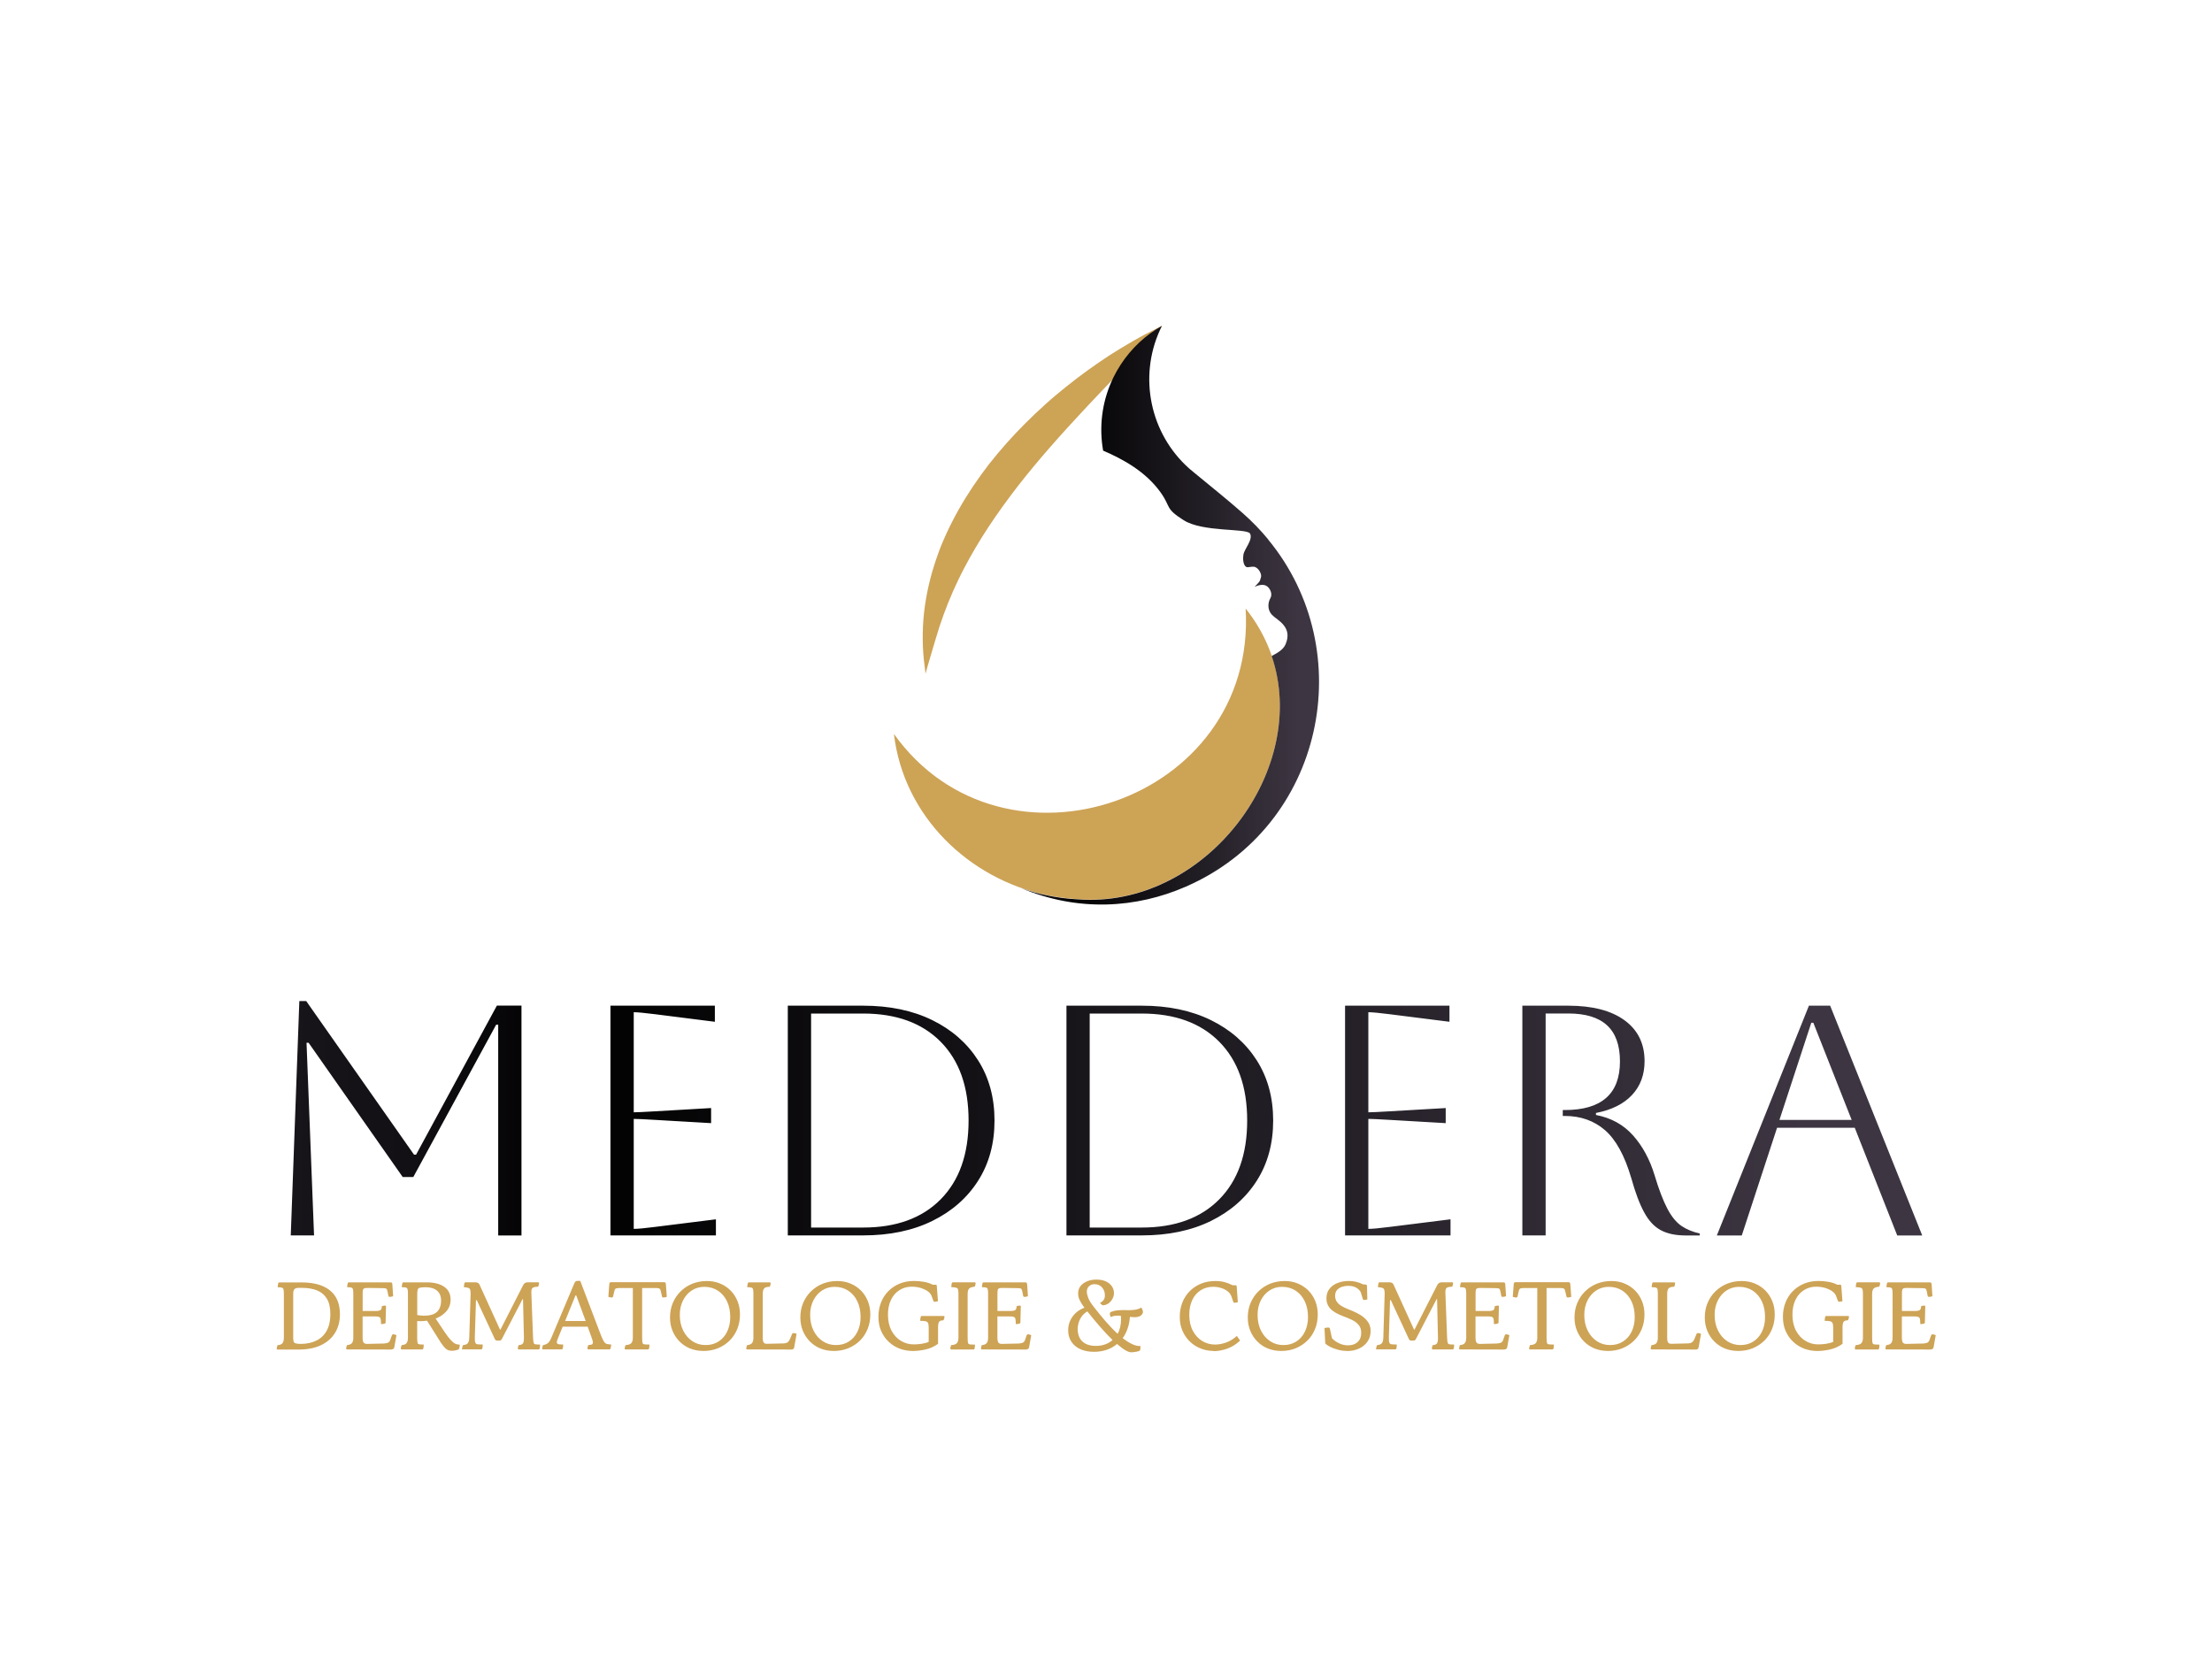 <?xml version="1.0" encoding="UTF-8"?>
<svg id="Layer_1" xmlns="http://www.w3.org/2000/svg" xmlns:xlink="http://www.w3.org/1999/xlink" version="1.1" viewBox="0 0 400 300">
  <!-- Generator: Adobe Illustrator 29.1.0, SVG Export Plug-In . SVG Version: 2.1.0 Build 142)  -->
  <defs>
    <style>
      .st0 {
        fill: url(#linear-gradient1);
      }

      .st1 {
        fill: url(#linear-gradient);
      }

      .st2 {
        fill: #cda356;
      }
    </style>
    <linearGradient id="linear-gradient" x1="184.7" y1="111.23" x2="238.52" y2="111.23" gradientUnits="userSpaceOnUse">
      <stop offset="0" stop-color="#18151a"/>
      <stop offset=".07" stop-color="#121014"/>
      <stop offset=".15" stop-color="#040304"/>
      <stop offset=".17" stop-color="#010101"/>
      <stop offset=".61" stop-color="#221e25"/>
      <stop offset=".93" stop-color="#3d3642"/>
    </linearGradient>
    <linearGradient id="linear-gradient1" x1="52.58" y1="202.22" x2="347.6" y2="202.22" xlink:href="#linear-gradient"/>
  </defs>
  <g>
    <path class="st2" d="M194.83,162.6c-1.9-.14-3.8-.37-5.66-.75-13.91-2.99-25.75-14.13-27.52-29.13,19.82,27.76,65.68,12.17,63.6-22.68,1.94,2.43,3.39,5.01,4.4,7.67.1.28.21.57.32.89,0,0,0,0,0,0,6.91,20.36-11.49,44.93-33.96,44.07-.39-.01-.78-.04-1.17-.07,0,0,0,0,0,0ZM202.97,65.8c1.68-2.57,3.89-4.59,6.39-6-.11.22-.21.43-.31.65.15-.17.3-.33.45-.5l.59-1.03c-.73.37-2.35,1.19-3.07,1.57-.36.19-.72.39-1.08.59-.36.2-.71.4-1.07.6-1.42.82-2.82,1.67-4.2,2.55-2.75,1.79-5.4,3.71-7.96,5.77-.64.51-1.27,1.03-1.9,1.56-.63.53-1.24,1.07-1.85,1.62-1.22,1.1-2.41,2.23-3.57,3.39-2.32,2.32-4.51,4.78-6.54,7.36-2.01,2.6-3.86,5.33-5.48,8.2-.81,1.43-1.56,2.9-2.25,4.4-.17.38-.34.75-.5,1.13-.16.38-.33.76-.48,1.14-.15.39-.3.77-.44,1.16-.14.39-.28.77-.41,1.17-1.07,3.12-1.82,6.35-2.19,9.63-.18,1.64-.26,3.29-.24,4.94.01.41.02.82.03,1.23.02.41.04.82.07,1.23l.11,1.23.15,1.22.15,1.21c.43-1.68,1.34-4.57,1.78-6.12.45-1.55.94-3.05,1.47-4.51.53-1.46,1.1-2.87,1.71-4.25.15-.35.32-.69.47-1.03.15-.34.32-.68.48-1.02.16-.34.33-.67.49-1.01l.51-1c1.38-2.64,2.88-5.18,4.52-7.66,1.63-2.47,3.38-4.88,5.22-7.26,1.84-2.37,3.78-4.7,5.79-7,2.01-2.31,4.1-4.59,6.23-6.88l1.62-1.72,1.63-1.72,2.28-2.38c.07-.15.13-.29.2-.44.34-.7.73-1.39,1.17-2.06Z"/>
    <path class="st1" d="M229.32,97.53c-1.38-1.68-2.93-3.27-4.63-4.77-2.83-2.49-5.76-4.82-8.59-7.16,0,0,0,0,0,0-.36-.3-.72-.6-1.08-.9,0,0,0,0-.01-.01-7.02-6.27-9.15-16.44-5.26-25,.12-.25.23-.51.36-.76-2.91,1.64-5.47,3.98-7.43,6.97-.51.78-.96,1.57-1.36,2.39-.08.17-.16.34-.24.51-1.85,4.06-2.34,8.49-1.6,12.69,3.57,1.53,7.7,3.77,10.42,7.59,1.88,2.64.72,2.83,4.16,5,3.44,2.17,11.25,1.42,11.97,2.38.63,1.07-1.01,2.81-1.17,3.79-.21,1.27.14,2.21.62,2.31.23.06.63-.1,1.19-.08.84.02,1.58,1.34,1.34,1.94-.24.6.11.45-1.14,1.7,1.2-.55,1.94-.4,2.38,0,.44.39.9,1.31.47,2.06-.43.75-.6,2.06.3,3.01.9.95,3.83,2.13,2.44,5.34-.45,1.04-1.64,1.62-2.5,2.1,6.91,20.36-11.5,44.94-33.96,44.07-.39-.01-.78-.04-1.17-.07,0,0,0,0,0,0-1.91-.1-3.8-.35-5.66-.75-1.52-.31-3.01-.72-4.47-1.25,10.37,4.3,20.8,3.61,29.77-.31,25.01-10.94,31.48-42.61,14.85-62.76Z"/>
  </g>
  <g>
    <path class="st2" d="M50.04,243.87c0-.06.01-.16.04-.29.03-.14.07-.25.11-.33.43-.03.72-.15.89-.36.17-.21.25-.56.25-1.03v-7.89c0-.38-.02-.66-.07-.82-.05-.17-.15-.27-.3-.31s-.4-.06-.74-.06c0-.15.01-.29.04-.42.02-.13.04-.23.05-.28.02-.1.06-.15.1-.16.05-.02.08-.02.09-.02h4.02c2.23,0,3.95.48,5.15,1.45s1.8,2.41,1.8,4.32c0,1.28-.3,2.41-.9,3.38-.6.97-1.48,1.72-2.63,2.25-1.15.52-2.56.77-4.23.74h-3.5c-.11,0-.17-.05-.17-.16ZM53.02,241.86c0,.28.02.5.06.68.04.17.15.3.34.37.18.07.5.11.95.11,1.07,0,2.02-.2,2.82-.59.81-.39,1.44-.99,1.88-1.79.45-.8.67-1.8.67-3s-.21-2.11-.64-2.81c-.43-.69-1.02-1.19-1.78-1.49-.76-.3-1.64-.45-2.64-.45h-.71c-.34,0-.58.08-.73.24-.15.17-.22.44-.22.83v7.89ZM70.83,244.04l-8.06-.02c-.11,0-.17-.06-.17-.17,0-.05.01-.14.04-.28.03-.14.07-.25.11-.33.43-.04.72-.16.89-.37.17-.21.25-.54.25-1.02v-7.89c0-.39-.02-.67-.07-.83-.05-.16-.15-.26-.3-.3s-.4-.06-.74-.06c0-.15.01-.29.04-.42.02-.13.04-.23.05-.28.03-.12.1-.18.19-.18h7.54c.13,0,.21.03.26.08.05.05.07.14.09.27l.14,2.15c-.07.04-.17.06-.31.09s-.24.04-.29.04c-.15,0-.24-.07-.26-.19l-.14-.73c-.05-.28-.12-.46-.21-.54-.09-.08-.28-.12-.56-.12l-2.7-.04c-.34-.01-.58.01-.72.06-.14.06-.23.16-.27.31-.04.16-.05.4-.05.72v3.08h2.3c.47,0,.78-.06.93-.17s.22-.34.23-.68c.08-.05.19-.08.32-.1.13-.02.22-.03.27-.03.12,0,.17.06.17.17l-.07,2.9c0,.09-.06.15-.17.19-.06.02-.15.03-.28.06-.13.02-.25.03-.38.03,0-.4-.02-.7-.06-.9-.04-.2-.13-.33-.28-.39-.15-.07-.37-.1-.69-.1h-2.3v3.77c0,.52.07.85.21,1,.14.14.35.21.64.2l3-.07c.33-.02.59-.07.77-.16.18-.1.31-.27.39-.52l.28-.8c.06-.13.14-.19.26-.19.06,0,.15.02.28.05.13.04.22.07.29.11l-.38,2.16c-.06.28-.22.41-.48.41ZM72.65,244.02c-.11,0-.17-.06-.17-.17,0-.05.01-.14.04-.28.03-.14.07-.25.11-.33.43-.03.72-.15.89-.36.17-.21.25-.56.25-1.03v-7.89c0-.39-.02-.67-.07-.83-.05-.16-.15-.26-.3-.3s-.4-.06-.74-.06c0-.15.01-.29.04-.42.02-.13.04-.23.05-.28.03-.12.1-.18.19-.18h4.19c1.37,0,2.44.27,3.21.81.76.53,1.14,1.3,1.14,2.3,0,.83-.25,1.53-.75,2.11-.5.58-1.15,1.02-1.95,1.33.66,1,1.2,1.82,1.63,2.44.43.63.79,1.1,1.09,1.43s.58.55.82.67c.25.12.52.17.8.17.03.14.02.3-.03.48-.04.18-.09.31-.15.39-.41.16-.82.24-1.25.24-.37,0-.69-.09-.95-.28-.27-.18-.59-.56-.97-1.11l-2.55-4.05c-.41.06-.84.09-1.26.09-.17,0-.35,0-.52-.02v2.96c0,.51.02.84.07.99.05.15.16.23.33.26.09.01.22.02.37.03.15,0,.29.01.41.01,0,.31-.02.55-.07.71-.04.12-.1.17-.19.17h-3.73ZM75.46,237.8c.43.08.84.12,1.23.12,1.06,0,1.84-.23,2.33-.69.49-.46.74-1.15.74-2.06,0-.77-.24-1.36-.73-1.78-.49-.41-1.18-.62-2.08-.62-.41,0-.75.03-1.04.09-.19.05-.31.16-.37.34-.06.19-.09.44-.09.76v3.83ZM83.57,243.85s.01-.14.04-.28c.03-.14.07-.25.11-.33.43-.03.72-.15.88-.36s.25-.56.26-1.03l.24-7.83c.01-.37-.02-.64-.08-.81s-.18-.28-.36-.33c-.18-.06-.44-.09-.77-.12,0-.15.01-.29.04-.42.02-.13.04-.23.05-.28.03-.12.1-.18.19-.18h1.78c.38,0,.63.14.75.4l3.71,8.14s.04.04.06.04c.02,0,.03-.01.04-.04l4.1-8.04c.17-.34.45-.5.81-.5h1.89c.12,0,.17.06.17.18,0,.05-.02.14-.05.28-.03.14-.07.25-.11.33-.43.01-.74.07-.95.18s-.3.4-.29.87l.31,8.13c.02.48.06.81.11.97.05.16.17.25.34.28.12.01.25.02.41.03.15,0,.29.01.41.01,0,.31-.02.55-.07.71-.04.12-.1.17-.19.17h-3.59c-.11,0-.17-.06-.17-.17,0-.05.01-.14.04-.28.03-.14.07-.25.11-.33.43-.03.69-.15.8-.36.11-.21.16-.56.15-1.03l-.16-6.88s-.01-.07-.03-.07c-.03,0-.05.02-.07.05l-3.74,7.21c-.09.17-.23.26-.4.26h-.45c-.17,0-.31-.09-.4-.26l-3.26-7.02s-.04-.07-.09-.05c-.05.01-.07.05-.07.1l-.21,6.66c-.01.52.03.85.11.99.09.15.21.23.37.25.09.01.24.02.46.03s.38.01.49.01c0,.31-.02.55-.07.71-.03.12-.1.17-.19.17h-3.35c-.11,0-.17-.06-.17-.17ZM98.21,244.02c-.11,0-.17-.06-.17-.17,0-.05.01-.14.04-.28.03-.14.07-.25.11-.33.36-.06.65-.18.88-.36.23-.18.44-.51.65-1.01l4.12-9.77c.06-.14.13-.25.21-.34.08-.09.18-.13.31-.13h.57l3.74,9.82c.18.46.35.83.51,1.1s.35.43.58.49c.09.02.2.04.33.05.13.01.26.03.42.04.01.12,0,.25-.03.4-.03.15-.06.25-.08.31-.03.12-.1.17-.19.17h-3.81c-.12,0-.17-.06-.17-.17,0-.05.02-.14.04-.28.03-.14.07-.25.11-.33.3-.02.51-.05.64-.11.13-.06.19-.18.19-.36,0-.12-.03-.26-.08-.44-.05-.18-.12-.39-.22-.65l-.64-1.77h-4.52l-.8,1.98c-.08.2-.14.36-.19.5-.05.14-.07.26-.07.35,0,.19.13.31.38.36.09.01.21.02.35.03s.28.01.42.01c0,.31-.03.55-.07.71-.04.12-.1.17-.19.17h-3.38ZM102.18,238.88h3.73l-1.68-4.56c-.01-.06-.04-.09-.09-.09s-.08.03-.1.09l-1.85,4.56ZM113.13,244.02c-.12,0-.17-.06-.17-.17,0-.05.02-.14.05-.28.03-.14.07-.25.11-.33.51-.03.86-.15,1.04-.36.19-.21.28-.56.28-1.03v-8.93h-2.62c-.28.02-.46.06-.54.14-.09.08-.16.26-.22.53l-.19.85c-.03.13-.12.19-.26.19-.06,0-.15-.01-.29-.04-.14-.02-.24-.05-.31-.09l.17-2.29c.01-.13.04-.22.09-.27.05-.06.13-.08.26-.08h9.53c.13,0,.21.03.26.08.05.05.08.14.09.27l.17,2.29c-.07.04-.17.07-.31.09-.14.03-.24.04-.3.04-.14,0-.22-.06-.26-.19l-.19-.85c-.06-.28-.13-.45-.22-.53-.09-.08-.27-.13-.55-.14h-2.63v8.93c0,.51.03.84.07.99.05.15.16.23.33.26.12.01.27.02.46.03.19,0,.35.01.46.01,0,.31-.02.55-.07.71-.04.12-.1.17-.19.17h-4.04ZM127.14,244.29c-.84,0-1.62-.15-2.35-.44-.72-.29-1.35-.71-1.9-1.26-.54-.54-.97-1.19-1.27-1.92-.31-.74-.46-1.55-.46-2.43,0-.96.17-1.84.51-2.64.34-.8.81-1.5,1.42-2.09.61-.6,1.31-1.05,2.12-1.38.81-.32,1.68-.48,2.6-.48s1.68.15,2.42.46c.73.3,1.36.73,1.9,1.27.53.54.94,1.18,1.24,1.92.3.73.44,1.53.44,2.4,0,.95-.16,1.83-.49,2.63-.33.81-.79,1.51-1.39,2.1-.6.59-1.3,1.04-2.11,1.38-.81.33-1.71.49-2.68.49ZM127.59,243.23c.89,0,1.67-.21,2.34-.64.67-.43,1.19-1.02,1.56-1.79.37-.76.56-1.64.56-2.63,0-1.07-.19-2.02-.58-2.84-.39-.82-.93-1.46-1.64-1.93-.71-.46-1.53-.7-2.48-.7-.83,0-1.58.22-2.25.65s-1.19,1.03-1.58,1.79c-.39.76-.59,1.63-.59,2.62,0,1.08.2,2.04.62,2.86.41.82.97,1.46,1.67,1.92.7.46,1.5.69,2.37.69ZM143.12,244.04l-8-.02c-.11,0-.17-.06-.17-.17,0-.05.01-.14.04-.28.03-.14.07-.25.11-.33.43-.04.72-.16.89-.37.17-.21.25-.54.25-1.02v-7.89c0-.39-.02-.67-.07-.83-.05-.16-.15-.26-.3-.3s-.4-.06-.74-.06c0-.15.01-.29.04-.42.02-.13.04-.23.05-.28.03-.12.1-.18.19-.18h3.78c.12,0,.17.06.17.18,0,.05-.02.14-.04.28-.03.14-.07.25-.11.33-.51.01-.85.11-1.02.3s-.26.52-.26.99v7.89c0,.52.07.84.21.97s.35.19.64.17l2.93-.07c.34-.02.59-.09.75-.23.17-.14.3-.33.41-.59l.35-.86c.06-.13.14-.19.26-.19.06,0,.15.02.28.04.13.03.22.06.29.1l-.43,2.43c-.06.28-.22.41-.49.41ZM150.71,244.29c-.84,0-1.62-.15-2.35-.44-.72-.29-1.35-.71-1.9-1.26-.54-.54-.97-1.19-1.27-1.92-.31-.74-.46-1.55-.46-2.43,0-.96.17-1.84.51-2.64.34-.8.81-1.5,1.42-2.09.61-.6,1.31-1.05,2.12-1.38.81-.32,1.68-.48,2.6-.48s1.68.15,2.42.46c.73.3,1.36.73,1.9,1.27.53.54.94,1.18,1.24,1.92.3.73.44,1.53.44,2.4,0,.95-.16,1.83-.49,2.63-.33.81-.79,1.51-1.39,2.1-.6.59-1.3,1.04-2.11,1.38-.81.33-1.71.49-2.68.49ZM151.16,243.23c.89,0,1.67-.21,2.34-.64.67-.43,1.19-1.02,1.56-1.79.37-.76.56-1.64.56-2.63,0-1.07-.19-2.02-.58-2.84-.39-.82-.93-1.46-1.64-1.93-.71-.46-1.53-.7-2.48-.7-.83,0-1.58.22-2.25.65s-1.19,1.03-1.58,1.79c-.39.76-.59,1.63-.59,2.62,0,1.08.2,2.04.62,2.86.41.82.97,1.46,1.67,1.92.7.46,1.5.69,2.37.69ZM165.07,244.3c-.82,0-1.6-.14-2.35-.41-.75-.28-1.41-.69-1.99-1.23-.58-.53-1.04-1.19-1.38-1.95s-.5-1.63-.5-2.6.16-1.8.47-2.59c.31-.79.76-1.48,1.34-2.06.59-.59,1.27-1.03,2.05-1.35s1.64-.47,2.57-.47c.59,0,1.18.05,1.77.15.59.1,1.13.27,1.63.53h.5c.14,0,.21.06.22.19l.21,2.78c-.09.04-.2.06-.32.08-.12.02-.21.03-.27.03-.12,0-.2-.06-.24-.19l-.3-.8c-.1-.29-.28-.54-.52-.76-.24-.21-.53-.39-.87-.52-.32-.16-.68-.28-1.07-.35-.39-.07-.76-.11-1.12-.11-.85,0-1.61.21-2.27.64-.66.42-1.17,1.01-1.53,1.78-.36.77-.54,1.68-.53,2.71.01,1.11.23,2.06.66,2.85.43.79.99,1.4,1.69,1.82.7.42,1.46.64,2.3.64.44,0,.9-.04,1.38-.1.48-.07.93-.18,1.34-.36v-2.6c0-.4-.05-.69-.15-.85s-.26-.26-.48-.29c-.23-.04-.53-.06-.91-.06,0-.15.01-.29.04-.42s.04-.23.05-.29c.04-.11.1-.17.19-.17h3.95c.12,0,.17.06.17.17,0,.05-.02.14-.06.28-.04.14-.09.25-.13.33-.43.01-.7.11-.81.3s-.17.52-.17.99v2.96c-.68.5-1.43.84-2.23,1.02s-1.58.28-2.33.28ZM172.02,244.02c-.12,0-.17-.06-.17-.17,0-.05.02-.14.04-.28.03-.14.07-.25.11-.33.51-.03.86-.15,1.04-.36s.28-.56.28-1.03v-7.89c0-.37-.03-.64-.08-.8s-.17-.26-.36-.31c-.18-.05-.47-.08-.85-.09,0-.15.01-.29.03-.42.02-.13.04-.23.05-.28.04-.12.1-.18.19-.18h3.95c.12,0,.17.06.17.18,0,.05-.02.14-.04.28-.03.14-.07.25-.11.33-.46.04-.79.14-.99.32-.2.18-.3.5-.3.98v7.89c0,.51.02.84.07.99.05.15.16.23.33.26.12.01.27.02.46.03s.34.01.46.01c0,.31-.02.55-.07.71-.03.12-.1.17-.19.17h-4.04ZM185.62,244.04l-8.06-.02c-.11,0-.17-.06-.17-.17,0-.05.01-.14.04-.28.03-.14.07-.25.11-.33.43-.04.72-.16.89-.37.17-.21.25-.54.25-1.02v-7.89c0-.39-.02-.67-.07-.83-.05-.16-.15-.26-.3-.3s-.4-.06-.74-.06c0-.15.01-.29.04-.42.02-.13.04-.23.05-.28.03-.12.1-.18.19-.18h7.54c.13,0,.21.03.26.08.05.05.07.14.09.27l.14,2.15c-.07.04-.17.06-.31.09s-.24.04-.29.04c-.15,0-.24-.07-.26-.19l-.14-.73c-.05-.28-.12-.46-.21-.54-.09-.08-.28-.12-.56-.12l-2.7-.04c-.34-.01-.58.01-.72.06-.14.06-.23.16-.27.31-.04.16-.05.4-.05.72v3.08h2.3c.47,0,.78-.06.93-.17s.22-.34.23-.68c.08-.05.19-.08.32-.1.13-.02.22-.03.27-.03.12,0,.17.06.17.17l-.07,2.9c0,.09-.06.15-.17.19-.06.02-.15.03-.28.06-.13.02-.25.03-.38.03,0-.4-.02-.7-.06-.9-.04-.2-.13-.33-.28-.39-.15-.07-.37-.1-.69-.1h-2.3v3.77c0,.52.07.85.21,1,.14.14.35.21.64.2l3-.07c.33-.02.59-.07.77-.16.18-.1.31-.27.39-.52l.28-.8c.06-.13.14-.19.26-.19.06,0,.15.02.28.05.13.04.22.07.29.11l-.38,2.16c-.06.28-.22.41-.48.41ZM204.61,244.54c-.3.01-.68-.12-1.13-.39-.46-.27-.95-.65-1.48-1.12-.54.46-1.17.82-1.88,1.06-.71.24-1.48.36-2.3.36-.95,0-1.77-.16-2.47-.48-.7-.32-1.24-.78-1.62-1.36-.38-.58-.57-1.27-.57-2.05,0-.92.27-1.76.8-2.49.54-.74,1.25-1.27,2.14-1.59-.35-.46-.62-.9-.83-1.31-.21-.41-.31-.84-.31-1.29,0-.5.14-.93.42-1.3s.68-.66,1.18-.87c.5-.22,1.08-.32,1.74-.32.62,0,1.17.11,1.64.31.47.21.83.49,1.1.87.26.37.4.79.4,1.26,0,.37-.1.73-.29,1.07-.19.34-.44.62-.74.82s-.63.31-.98.31c-.08-.02-.17-.07-.28-.16-.1-.1-.18-.2-.22-.31.23-.07.43-.22.61-.44.17-.22.26-.51.26-.87,0-.57-.17-1.04-.51-1.44-.34-.39-.79-.59-1.36-.59-.41,0-.75.13-1.01.38-.26.25-.39.58-.39.98,0,.3.09.68.26,1.13.17.45.52,1,1.04,1.66.65.83,1.33,1.68,2.06,2.52.73.85,1.47,1.62,2.22,2.31.4-.76.61-1.63.61-2.61,0-.21-.01-.43-.04-.66-.2-.01-.38-.02-.54-.02-.51,0-.95.09-1.32.26l-.12-.53c-.01-.09,0-.18.03-.25.03-.08.08-.12.16-.15.35-.14.69-.23,1.04-.27s.68-.06,1-.06c.22,0,.43,0,.63,0,.2.01.41.01.62.01.39,0,.78-.03,1.15-.09.38-.06.73-.19,1.05-.38.21.3.31.6.3.89-.1.31-.29.53-.56.66-.27.13-.59.19-.96.19-.14,0-.28,0-.41-.02-.14-.01-.29-.02-.43-.04-.05.75-.18,1.45-.41,2.1-.22.65-.52,1.23-.89,1.75.58.45,1.14.81,1.69,1.07.55.26,1.06.38,1.53.36,0,.18,0,.33-.02.45-.01.12-.04.24-.09.36-.09.08-.3.15-.62.21-.33.06-.62.1-.89.11ZM201.19,242.32c-.75-.73-1.53-1.55-2.33-2.48-.8-.92-1.55-1.82-2.23-2.7-.54.31-.97.75-1.28,1.32-.31.58-.47,1.21-.47,1.9,0,.56.11,1.06.33,1.52s.58.82,1.06,1.09c.49.27,1.13.41,1.91.41.61,0,1.17-.09,1.68-.28.51-.19.95-.44,1.32-.78ZM219.44,244.29c-.8,0-1.56-.14-2.29-.43-.73-.28-1.38-.69-1.95-1.23-.57-.54-1.02-1.19-1.36-1.95s-.5-1.61-.5-2.56.16-1.8.47-2.59c.31-.79.76-1.48,1.34-2.06.59-.59,1.27-1.03,2.05-1.35s1.64-.47,2.57-.47c.59,0,1.14.06,1.64.19.5.13,1,.32,1.5.58h.5c.14,0,.21.06.22.19l.21,2.86c-.09.04-.2.06-.32.08-.12.02-.21.03-.27.03-.12,0-.2-.07-.24-.19l-.3-.88c-.13-.39-.36-.73-.71-1-.35-.27-.75-.47-1.21-.61-.46-.14-.92-.21-1.4-.21-.85,0-1.61.21-2.27.63s-1.17,1.01-1.53,1.78-.54,1.68-.53,2.73c.01,1.11.23,2.06.66,2.85.43.79.99,1.4,1.69,1.82.7.42,1.46.64,2.3.64.65,0,1.32-.13,2.01-.37s1.34-.65,1.94-1.19l.59.85c-.74.68-1.53,1.17-2.36,1.46-.83.29-1.65.44-2.46.44ZM231.62,244.29c-.84,0-1.62-.15-2.35-.44-.72-.29-1.35-.71-1.9-1.26-.54-.54-.97-1.19-1.27-1.92-.31-.74-.46-1.55-.46-2.43,0-.96.17-1.84.51-2.64.34-.8.81-1.5,1.42-2.09.61-.6,1.31-1.05,2.12-1.38.81-.32,1.68-.48,2.6-.48s1.68.15,2.42.46c.73.3,1.36.73,1.9,1.27.53.54.94,1.18,1.24,1.92.3.73.44,1.53.44,2.4,0,.95-.16,1.83-.49,2.63-.33.81-.79,1.51-1.39,2.1-.6.59-1.3,1.04-2.11,1.38-.81.33-1.71.49-2.68.49ZM232.07,243.23c.89,0,1.67-.21,2.34-.64.67-.43,1.19-1.02,1.56-1.79.37-.76.56-1.64.56-2.63,0-1.07-.19-2.02-.58-2.84-.39-.82-.93-1.46-1.64-1.93-.71-.46-1.53-.7-2.48-.7-.83,0-1.58.22-2.25.65s-1.19,1.03-1.58,1.79c-.39.76-.59,1.63-.59,2.62,0,1.08.2,2.04.62,2.86.41.82.97,1.46,1.67,1.92.7.46,1.5.69,2.37.69ZM243.56,244.29c-.53,0-1.06-.07-1.59-.21-.53-.14-1-.31-1.42-.52-.42-.21-.72-.42-.9-.64l-.14-2.77c.09-.03.21-.05.36-.06.15-.02.26-.03.33-.03.1,0,.18.02.22.07.04.05.07.11.08.19l.36,1.67c.36.38.79.69,1.31.93s1.04.36,1.57.36c.75,0,1.34-.2,1.77-.61.43-.4.64-.95.64-1.64,0-.6-.15-1.08-.47-1.45s-.7-.66-1.18-.89c-.47-.23-.96-.44-1.47-.62-1.16-.43-1.98-.9-2.46-1.42s-.72-1.15-.71-1.89c.01-.71.21-1.29.59-1.75s.88-.81,1.49-1.03c.61-.23,1.26-.34,1.96-.34.91,0,1.77.2,2.58.61l.5.04c.12.01.18.08.21.21l.07,2.48c-.09.03-.2.05-.32.06-.12.02-.21.03-.27.03-.13,0-.21-.07-.24-.21l-.36-1.18c-.17-.33-.45-.61-.83-.83-.38-.22-.86-.33-1.44-.33-.39,0-.77.06-1.13.18-.37.13-.66.31-.89.57-.22.25-.34.6-.35,1.02,0,.46.11.85.35,1.16.23.31.54.57.92.78.38.21.78.39,1.2.56.46.18.92.37,1.38.6.46.22.89.48,1.27.79.39.3.7.66.94,1.06s.36.89.36,1.45c0,.74-.19,1.38-.57,1.92-.37.54-.89.96-1.53,1.26-.65.29-1.37.44-2.17.44ZM248.86,243.85s.01-.14.04-.28c.03-.14.07-.25.11-.33.43-.03.72-.15.88-.36s.25-.56.26-1.03l.24-7.83c.01-.37-.02-.64-.08-.81s-.18-.28-.36-.33c-.18-.06-.44-.09-.77-.12,0-.15.01-.29.04-.42.02-.13.04-.23.05-.28.03-.12.1-.18.19-.18h1.78c.38,0,.63.14.75.4l3.71,8.14s.04.04.06.04c.02,0,.03-.01.04-.04l4.1-8.04c.17-.34.45-.5.81-.5h1.89c.12,0,.17.06.17.18,0,.05-.02.14-.05.28-.03.14-.07.25-.11.33-.43.01-.74.07-.95.18s-.3.4-.29.87l.31,8.13c.02.48.06.81.11.97.05.16.17.25.34.28.12.01.25.02.41.03.15,0,.29.01.41.01,0,.31-.02.55-.07.71-.04.12-.1.17-.19.17h-3.59c-.11,0-.17-.06-.17-.17,0-.05.01-.14.04-.28.03-.14.07-.25.11-.33.43-.03.69-.15.8-.36.11-.21.16-.56.15-1.03l-.16-6.88s-.01-.07-.03-.07c-.03,0-.05.02-.07.05l-3.74,7.21c-.09.17-.23.26-.4.26h-.45c-.17,0-.31-.09-.4-.26l-3.26-7.02s-.04-.07-.09-.05c-.05.01-.07.05-.07.1l-.21,6.66c-.01.52.03.85.11.99.09.15.21.23.37.25.09.01.24.02.46.03s.38.01.49.01c0,.31-.02.55-.07.71-.03.12-.1.17-.19.17h-3.35c-.11,0-.17-.06-.17-.17ZM272.08,244.04l-8.06-.02c-.11,0-.17-.06-.17-.17,0-.05.01-.14.04-.28.03-.14.07-.25.11-.33.43-.04.72-.16.89-.37.17-.21.25-.54.25-1.02v-7.89c0-.39-.02-.67-.07-.83-.05-.16-.15-.26-.3-.3s-.4-.06-.74-.06c0-.15.01-.29.04-.42.02-.13.04-.23.05-.28.03-.12.1-.18.19-.18h7.54c.13,0,.21.03.26.08.05.05.07.14.09.27l.14,2.15c-.07.04-.17.06-.31.09s-.24.04-.29.04c-.15,0-.24-.07-.26-.19l-.14-.73c-.05-.28-.12-.46-.21-.54-.09-.08-.28-.12-.56-.12l-2.7-.04c-.34-.01-.58.01-.72.06-.14.06-.23.16-.27.31-.04.16-.05.4-.05.72v3.08h2.3c.47,0,.78-.06.93-.17s.22-.34.23-.68c.08-.05.19-.08.32-.1.13-.02.22-.03.27-.03.12,0,.17.06.17.17l-.07,2.9c0,.09-.06.15-.17.19-.06.02-.15.03-.28.06-.13.02-.25.03-.38.03,0-.4-.02-.7-.06-.9-.04-.2-.13-.33-.28-.39-.15-.07-.37-.1-.69-.1h-2.3v3.77c0,.52.07.85.21,1,.14.14.35.21.64.2l3-.07c.33-.02.59-.07.77-.16.18-.1.31-.27.39-.52l.28-.8c.06-.13.14-.19.26-.19.06,0,.15.02.28.05.13.04.22.07.29.11l-.38,2.16c-.06.28-.22.41-.48.41ZM276.68,244.02c-.12,0-.17-.06-.17-.17,0-.05.02-.14.05-.28.03-.14.07-.25.11-.33.51-.03.86-.15,1.04-.36.19-.21.28-.56.28-1.03v-8.93h-2.62c-.28.02-.46.06-.54.14-.09.08-.16.26-.22.53l-.19.85c-.03.13-.12.19-.26.19-.06,0-.15-.01-.29-.04-.14-.02-.24-.05-.31-.09l.17-2.29c.01-.13.04-.22.09-.27.05-.06.13-.08.26-.08h9.53c.13,0,.21.03.26.08.05.05.08.14.09.27l.17,2.29c-.07.04-.17.07-.31.09-.14.03-.24.04-.3.04-.14,0-.22-.06-.26-.19l-.19-.85c-.06-.28-.13-.45-.22-.53-.09-.08-.27-.13-.55-.14h-2.63v8.93c0,.51.03.84.07.99.05.15.16.23.33.26.12.01.27.02.46.03.19,0,.35.01.46.01,0,.31-.02.55-.07.71-.04.12-.1.17-.19.17h-4.04ZM290.7,244.29c-.84,0-1.62-.15-2.35-.44-.72-.29-1.35-.71-1.9-1.26-.54-.54-.97-1.19-1.27-1.92-.31-.74-.46-1.55-.46-2.43,0-.96.17-1.84.51-2.64.34-.8.81-1.5,1.42-2.09.61-.6,1.31-1.05,2.12-1.38.81-.32,1.68-.48,2.6-.48s1.68.15,2.42.46c.73.3,1.36.73,1.9,1.27.53.54.94,1.18,1.24,1.92.3.73.44,1.53.44,2.4,0,.95-.16,1.83-.49,2.63-.33.81-.79,1.51-1.39,2.1-.6.59-1.3,1.04-2.11,1.38-.81.33-1.71.49-2.68.49ZM291.15,243.23c.89,0,1.67-.21,2.34-.64.67-.43,1.19-1.02,1.56-1.79.37-.76.56-1.64.56-2.63,0-1.07-.19-2.02-.58-2.84-.39-.82-.93-1.46-1.64-1.93-.71-.46-1.53-.7-2.48-.7-.83,0-1.58.22-2.25.65s-1.19,1.03-1.58,1.79c-.39.76-.59,1.63-.59,2.62,0,1.08.2,2.04.62,2.86.41.82.97,1.46,1.67,1.92.7.46,1.5.69,2.37.69ZM306.67,244.04l-8-.02c-.11,0-.17-.06-.17-.17,0-.05.01-.14.04-.28.03-.14.07-.25.11-.33.43-.04.72-.16.89-.37.17-.21.25-.54.25-1.02v-7.89c0-.39-.02-.67-.07-.83-.05-.16-.15-.26-.3-.3s-.4-.06-.74-.06c0-.15.01-.29.04-.42.02-.13.04-.23.05-.28.03-.12.1-.18.19-.18h3.78c.12,0,.17.06.17.18,0,.05-.02.14-.04.28-.03.14-.07.25-.11.33-.51.01-.85.11-1.02.3s-.26.52-.26.99v7.89c0,.52.07.84.21.97s.35.19.64.17l2.93-.07c.34-.02.59-.09.75-.23.17-.14.3-.33.41-.59l.35-.86c.06-.13.14-.19.26-.19.06,0,.15.02.28.04.13.03.22.06.29.1l-.43,2.43c-.06.28-.22.41-.49.41ZM314.26,244.29c-.84,0-1.62-.15-2.35-.44-.72-.29-1.35-.71-1.9-1.26-.54-.54-.97-1.19-1.27-1.92-.31-.74-.46-1.55-.46-2.43,0-.96.17-1.84.51-2.64.34-.8.81-1.5,1.42-2.09.61-.6,1.31-1.05,2.12-1.38.81-.32,1.68-.48,2.6-.48s1.68.15,2.42.46c.73.3,1.36.73,1.9,1.27.53.54.94,1.18,1.24,1.92.3.73.44,1.53.44,2.4,0,.95-.16,1.83-.49,2.63-.33.81-.79,1.51-1.39,2.1-.6.59-1.3,1.04-2.11,1.38-.81.33-1.71.49-2.68.49ZM314.72,243.23c.89,0,1.67-.21,2.34-.64.67-.43,1.19-1.02,1.56-1.79.37-.76.56-1.64.56-2.63,0-1.07-.19-2.02-.58-2.84-.39-.82-.93-1.46-1.64-1.93-.71-.46-1.53-.7-2.48-.7-.83,0-1.58.22-2.25.65s-1.19,1.03-1.58,1.79c-.39.76-.59,1.63-.59,2.62,0,1.08.2,2.04.62,2.86.41.82.97,1.46,1.67,1.92.7.46,1.5.69,2.37.69ZM328.63,244.3c-.82,0-1.6-.14-2.35-.41-.75-.28-1.41-.69-1.99-1.23-.58-.53-1.04-1.19-1.38-1.95s-.5-1.63-.5-2.6.16-1.8.47-2.59c.31-.79.76-1.48,1.34-2.06.59-.59,1.27-1.03,2.05-1.35s1.64-.47,2.57-.47c.59,0,1.18.05,1.77.15.59.1,1.13.27,1.63.53h.5c.14,0,.21.06.22.19l.21,2.78c-.09.04-.2.06-.32.08-.12.02-.21.03-.27.03-.12,0-.2-.06-.24-.19l-.3-.8c-.1-.29-.28-.54-.52-.76-.24-.21-.53-.39-.87-.52-.32-.16-.68-.28-1.07-.35-.39-.07-.76-.11-1.12-.11-.85,0-1.61.21-2.27.64-.66.42-1.17,1.01-1.53,1.78-.36.77-.54,1.68-.53,2.71.01,1.11.23,2.06.66,2.85.43.79.99,1.4,1.69,1.82.7.42,1.46.64,2.3.64.44,0,.9-.04,1.38-.1.48-.07.93-.18,1.34-.36v-2.6c0-.4-.05-.69-.15-.85s-.26-.26-.48-.29c-.23-.04-.53-.06-.91-.06,0-.15.01-.29.04-.42s.04-.23.05-.29c.04-.11.1-.17.19-.17h3.95c.12,0,.17.06.17.17,0,.05-.02.14-.06.28-.04.14-.09.25-.13.33-.43.01-.7.11-.81.3s-.17.52-.17.99v2.96c-.68.5-1.43.84-2.23,1.02s-1.58.28-2.33.28ZM335.58,244.02c-.12,0-.17-.06-.17-.17,0-.05.02-.14.04-.28.03-.14.07-.25.11-.33.51-.03.86-.15,1.04-.36s.28-.56.28-1.03v-7.89c0-.37-.03-.64-.08-.8s-.17-.26-.36-.31c-.18-.05-.47-.08-.85-.09,0-.15.01-.29.03-.42.02-.13.04-.23.05-.28.04-.12.1-.18.19-.18h3.95c.12,0,.17.06.17.18,0,.05-.02.14-.04.28-.03.14-.07.25-.11.33-.46.04-.79.14-.99.32-.2.18-.3.5-.3.98v7.89c0,.51.02.84.07.99.05.15.16.23.33.26.12.01.27.02.46.03s.34.01.46.01c0,.31-.02.55-.07.71-.03.12-.1.17-.19.17h-4.04ZM349.18,244.04l-8.06-.02c-.11,0-.17-.06-.17-.17,0-.05.01-.14.04-.28.03-.14.07-.25.11-.33.43-.04.72-.16.89-.37.17-.21.25-.54.25-1.02v-7.89c0-.39-.02-.67-.07-.83-.05-.16-.15-.26-.3-.3s-.4-.06-.74-.06c0-.15.01-.29.04-.42.02-.13.04-.23.05-.28.03-.12.1-.18.19-.18h7.54c.13,0,.21.03.26.08.05.05.07.14.09.27l.14,2.15c-.07.04-.17.06-.31.09s-.24.04-.29.04c-.15,0-.24-.07-.26-.19l-.14-.73c-.05-.28-.12-.46-.21-.54-.09-.08-.28-.12-.56-.12l-2.7-.04c-.34-.01-.58.01-.72.06-.14.06-.23.16-.27.31-.04.16-.05.4-.05.72v3.08h2.3c.47,0,.78-.06.93-.17s.22-.34.23-.68c.08-.05.19-.08.32-.1.13-.02.22-.03.27-.03.12,0,.17.06.17.17l-.07,2.9c0,.09-.06.15-.17.19-.06.02-.15.03-.28.06-.13.02-.25.03-.38.03,0-.4-.02-.7-.06-.9-.04-.2-.13-.33-.28-.39-.15-.07-.37-.1-.69-.1h-2.3v3.77c0,.52.07.85.21,1,.14.14.35.21.64.2l3-.07c.33-.02.59-.07.77-.16.18-.1.31-.27.39-.52l.28-.8c.06-.13.14-.19.26-.19.06,0,.15.02.28.05.13.04.22.07.29.11l-.38,2.16c-.06.28-.22.41-.48.41Z"/>
    <path class="st0" d="M94.3,181.86v41.55h-4.21v-38.11h-.37l-14.98,27.54h-1.92l-17.02-24.28h-.37l1.36,34.84h-4.21l1.55-42.38h1.24l19.5,27.78h.37l14.61-26.95h4.46ZM110.39,223.41v-41.55h18.88v2.91l-10.83-1.37c-1.9-.24-3.18-.36-3.84-.36v18.1c.54,0,1.81-.06,3.84-.18l10.15-.59v2.73l-10.15-.59c-2.02-.12-3.3-.18-3.84-.18v19.89c.74,0,2.04-.12,3.9-.36l10.96-1.37v2.91h-19.07ZM142.46,223.41v-41.55h13.62c4.79,0,8.95.87,12.5,2.61,3.55,1.74,6.31,4.17,8.29,7.27,1.98,3.11,2.97,6.74,2.97,10.89s-.99,7.79-2.97,10.89c-1.98,3.11-4.75,5.53-8.29,7.27-3.55,1.74-7.72,2.61-12.5,2.61h-13.62ZM156.08,183.28h-9.41v38.7h9.41c5.98,0,10.66-1.7,14.02-5.1,3.36-3.4,5.05-8.15,5.05-14.25s-1.68-10.84-5.05-14.25c-3.36-3.4-8.04-5.1-14.02-5.1ZM192.85,223.41v-41.55h13.62c4.79,0,8.95.87,12.5,2.61,3.55,1.74,6.31,4.17,8.29,7.27,1.98,3.11,2.97,6.74,2.97,10.89s-.99,7.79-2.97,10.89c-1.98,3.11-4.75,5.53-8.29,7.27-3.55,1.74-7.72,2.61-12.5,2.61h-13.62ZM206.46,183.28h-9.41v38.7h9.41c5.98,0,10.66-1.7,14.02-5.1,3.36-3.4,5.05-8.15,5.05-14.25s-1.68-10.84-5.05-14.25c-3.36-3.4-8.04-5.1-14.02-5.1ZM243.23,223.41v-41.55h18.88v2.91l-10.83-1.37c-1.9-.24-3.18-.36-3.84-.36v18.1c.54,0,1.82-.06,3.84-.18l10.15-.59v2.73l-10.15-.59c-2.02-.12-3.3-.18-3.84-.18v19.89c.74,0,2.04-.12,3.9-.36l10.96-1.37v2.91h-19.07ZM275.3,181.86h8.29c4.37,0,7.77.88,10.18,2.64,2.41,1.76,3.62,4.22,3.62,7.39,0,2.45-.75,4.49-2.26,6.11-1.51,1.62-3.68,2.71-6.53,3.26v.36c2.72.52,4.95,1.74,6.69,3.68,1.73,1.94,3.03,4.33,3.9,7.18.78,2.61,1.56,4.64,2.32,6.08.76,1.45,1.61,2.48,2.54,3.12.93.63,2.03,1.09,3.31,1.37v.36h-2.54c-1.82,0-3.31-.32-4.49-.95-1.18-.63-2.18-1.7-3-3.21-.83-1.5-1.61-3.58-2.35-6.23-1.2-4.08-2.79-6.96-4.77-8.67-1.98-1.7-4.39-2.55-7.24-2.55h-.37v-1.07h.37c6.64,0,9.97-2.93,9.97-8.79s-3.12-8.67-9.35-8.67h-4.09v40.13h-4.21v-41.55ZM310.46,223.41l16.65-41.55h3.84l16.65,41.55h-4.52l-7.68-19.47h-14.05l-6.38,19.47h-4.52ZM327.54,184.95l-5.76,17.57h13.06l-6.93-17.57h-.37Z"/>
  </g>
</svg>